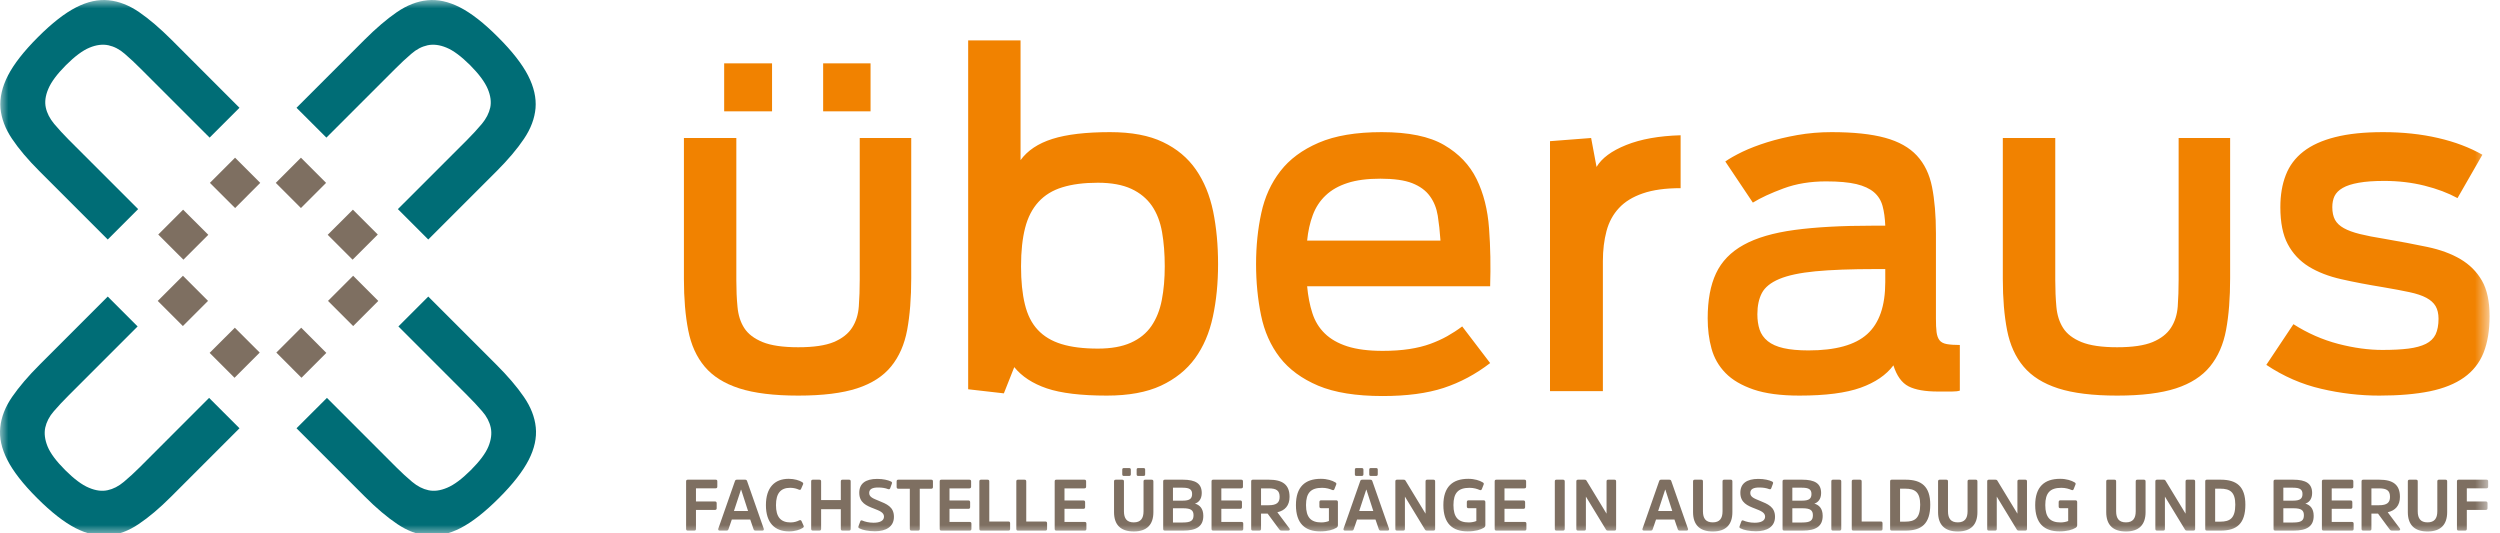 <svg xmlns="http://www.w3.org/2000/svg" xmlns:xlink="http://www.w3.org/1999/xlink" width="150" height="32" viewBox="0 0 150 32">
  <defs>
    <polygon id="ueberaus-a" points="0 32.143 149.375 32.143 149.375 0 0 0"/>
  </defs>
  <g fill="none" fill-rule="evenodd">
    <path fill="#F18200" d="M47.896,23.736 C46.431,23.736 45.254,23.59 44.358,23.302 C43.463,23.013 42.771,22.58 42.282,21.999 C41.795,21.421 41.464,20.693 41.294,19.817 C41.121,18.94 41.035,17.916 41.035,16.739 L41.035,8.28 L44.18,8.28 L44.18,16.821 C44.18,17.382 44.201,17.911 44.25,18.408 C44.294,18.905 44.428,19.331 44.656,19.683 C44.882,20.036 45.249,20.315 45.755,20.524 C46.259,20.73 46.973,20.835 47.896,20.835 C48.819,20.835 49.526,20.73 50.024,20.524 C50.521,20.315 50.887,20.03 51.122,19.668 C51.358,19.308 51.493,18.878 51.529,18.382 C51.566,17.883 51.584,17.347 51.584,16.767 L51.584,8.28 L54.674,8.28 L54.674,16.685 C54.674,17.88 54.593,18.916 54.431,19.791 C54.268,20.668 53.947,21.399 53.467,21.987 C52.988,22.575 52.307,23.013 51.421,23.302 C50.535,23.59 49.359,23.736 47.896,23.736"/>
    <mask id="ueberaus-b" fill="#fff">
      <use xlink:href="#ueberaus-a"/>
    </mask>
    <polygon fill="#F18200" points="43.45 6.68 46.323 6.68 46.323 3.801 43.45 3.801" mask="url(#ueberaus-b)"/>
    <polygon fill="#F18200" points="49.389 6.68 52.233 6.68 52.233 3.801 49.389 3.801" mask="url(#ueberaus-b)"/>
    <path fill="#F18200" d="M65.873 20.916C66.668 20.916 67.327 20.799 67.851 20.563 68.376 20.328 68.788 19.994 69.086 19.56 69.382 19.126 69.592 18.606 69.708 18.001 69.826 17.395 69.885 16.721 69.885 15.982 69.885 15.221 69.83 14.535 69.722 13.92 69.613 13.305 69.411 12.782 69.113 12.347 68.812 11.914 68.403 11.574 67.878 11.33 67.353 11.088 66.687 10.964 65.873 10.964 65.04 10.964 64.331 11.055 63.744 11.237 63.155 11.416 62.676 11.712 62.307 12.117 61.936 12.524 61.668 13.043 61.507 13.675 61.344 14.309 61.262 15.077 61.262 15.982 61.262 16.866 61.338 17.628 61.493 18.258 61.645 18.89 61.903 19.404 62.266 19.79 62.628 20.179 63.101 20.463 63.688 20.644 64.276 20.826 65.003 20.916 65.873 20.916M66.414 23.736C64.859 23.736 63.659 23.59 62.809 23.303 61.958 23.013 61.31 22.587 60.856 22.028L60.232 23.601 58.09 23.356 58.09 2.423 61.233 2.423 61.233 9.608C61.652 9.029 62.289 8.606 63.147 8.334 64.006 8.063 65.158 7.928 66.603 7.928 67.888 7.928 68.945 8.125 69.776 8.525 70.608 8.921 71.268 9.474 71.756 10.178 72.245 10.883 72.587 11.718 72.789 12.685 72.986 13.652 73.084 14.706 73.084 15.845 73.084 16.985 72.981 18.038 72.771 19.005 72.564 19.973 72.207 20.803 71.703 21.498 71.196 22.194 70.511 22.742 69.655 23.141 68.797 23.539 67.716 23.736 66.414 23.736M82.821 10.721C82.045 10.721 81.389 10.805 80.857 10.978 80.321 11.151 79.885 11.397 79.542 11.724 79.196 12.048 78.94 12.443 78.768 12.903 78.595 13.365 78.483 13.875 78.428 14.435L86.429 14.435C86.393 13.893 86.337 13.396 86.266 12.942 86.193 12.492 86.036 12.099 85.791 11.765 85.546 11.429 85.194 11.172 84.732 10.99 84.272 10.811 83.637 10.721 82.821 10.721M82.957 23.762C81.367 23.762 80.078 23.555 79.092 23.141 78.108 22.724 77.341 22.159 76.787 21.446 76.237 20.73 75.862 19.889 75.664 18.923 75.465 17.956 75.364 16.931 75.364 15.845 75.364 14.76 75.469 13.739 75.678 12.781 75.884 11.822 76.265 10.988 76.817 10.274 77.367 9.558 78.134 8.989 79.121 8.564 80.106 8.139 81.367 7.928 82.902 7.928 84.513 7.928 85.761 8.184 86.646 8.701 87.53 9.215 88.181 9.897 88.597 10.747 89.014 11.598 89.263 12.582 89.343 13.703 89.427 14.823 89.446 15.982 89.409 17.174L78.428 17.174C78.483 17.77 78.586 18.308 78.742 18.788 78.895 19.266 79.142 19.672 79.486 20.006 79.83 20.343 80.28 20.6 80.841 20.781 81.401 20.96 82.107 21.052 82.957 21.052 83.553 21.052 84.087 21.015 84.557 20.943 85.027 20.871 85.448 20.767 85.818 20.632 86.189 20.496 86.526 20.343 86.835 20.17 87.141 19.998 87.44 19.804 87.732 19.585L89.409 21.784C88.544 22.451 87.612 22.949 86.618 23.276 85.624 23.601 84.404 23.762 82.957 23.762M93 8.47L95.468 8.28 95.793 10.016C96.102 9.491 96.693 9.053 97.57 8.701 98.448 8.348 99.537 8.153 100.837 8.116L100.837 11.29C99.933 11.29 99.177 11.393 98.573 11.602 97.967 11.809 97.489 12.103 97.138 12.483 96.783 12.863 96.534 13.323 96.39 13.865 96.246 14.408 96.173 15.005 96.173 15.656L96.173 23.466 93 23.466 93 8.47zM108.507 21.025C110.136 21.025 111.309 20.699 112.03 20.048 112.755 19.397 113.116 18.359 113.116 16.93L113.116 16.144 112.547 16.144C111.066 16.144 109.857 16.189 108.926 16.278 107.995 16.368 107.271 16.523 106.757 16.739 106.241 16.956 105.895 17.239 105.714 17.58 105.533 17.923 105.442 18.348 105.442 18.855 105.442 19.198 105.486 19.505 105.576 19.777 105.669 20.048 105.829 20.278 106.067 20.47 106.3 20.657 106.616 20.799 107.016 20.889 107.413 20.979 107.912 21.025 108.507 21.025M107.964 23.736C106.843 23.736 105.925 23.614 105.213 23.371 104.498 23.125 103.936 22.798 103.531 22.381 103.124 21.965 102.845 21.476 102.691 20.916 102.535 20.355 102.461 19.749 102.461 19.1 102.461 18.015 102.625 17.115 102.962 16.4 103.295 15.688 103.847 15.118 104.616 14.693 105.383 14.267 106.401 13.97 107.666 13.798 108.931 13.627 110.494 13.541 112.357 13.541L113.116 13.541C113.099 13.088 113.045 12.696 112.954 12.36 112.864 12.026 112.69 11.75 112.439 11.534 112.186 11.318 111.833 11.154 111.381 11.045 110.929 10.939 110.325 10.883 109.565 10.883 108.626 10.883 107.776 11.022 107.016 11.303 106.257 11.584 105.642 11.867 105.171 12.157L103.518 9.689C103.771 9.51 104.117 9.315 104.547 9.106 104.982 8.899 105.475 8.71 106.026 8.537 106.577 8.365 107.182 8.22 107.841 8.103 108.502 7.987 109.185 7.928 109.889 7.928 111.209 7.928 112.28 8.041 113.104 8.267 113.927 8.492 114.563 8.85 115.014 9.337 115.465 9.825 115.771 10.453 115.923 11.222 116.075 11.991 116.156 12.917 116.156 14.001L116.156 19.1C116.156 19.442 116.166 19.719 116.194 19.926 116.221 20.136 116.28 20.298 116.371 20.414 116.459 20.531 116.606 20.609 116.806 20.645 117.004 20.68 117.264 20.699 117.59 20.699L117.59 23.437C117.481 23.473 117.323 23.492 117.115 23.492L116.289 23.492C115.509 23.492 114.92 23.389 114.514 23.181 114.106 22.972 113.804 22.551 113.605 21.921 113.171 22.5 112.515 22.947 111.64 23.262 110.761 23.577 109.537 23.736 107.964 23.736M127.03 23.736C125.566 23.736 124.387 23.59 123.492 23.302 122.597 23.013 121.907 22.58 121.417 21.999 120.928 21.421 120.599 20.693 120.426 19.817 120.256 18.94 120.169 17.916 120.169 16.739L120.169 8.28 123.316 8.28 123.316 16.821C123.316 17.382 123.338 17.911 123.383 18.408 123.428 18.905 123.564 19.331 123.79 19.683 124.015 20.036 124.381 20.315 124.888 20.524 125.395 20.73 126.109 20.835 127.03 20.835 127.953 20.835 128.661 20.73 129.158 20.524 129.656 20.315 130.022 20.03 130.256 19.668 130.492 19.308 130.627 18.878 130.665 18.382 130.7 17.883 130.718 17.347 130.718 16.767L130.718 8.28 133.808 8.28 133.808 16.685C133.808 17.88 133.728 18.916 133.565 19.791 133.403 20.668 133.08 21.399 132.603 21.987 132.123 22.575 131.442 23.013 130.555 23.302 129.669 23.59 128.495 23.736 127.03 23.736M142.758 23.736C141.602 23.736 140.439 23.602 139.273 23.328 138.107 23.059 137.01 22.58 135.979 21.892L137.606 19.451C138.455 19.994 139.352 20.385 140.29 20.632 141.231 20.877 142.117 20.996 142.946 20.996 143.563 20.996 144.082 20.97 144.505 20.916 144.93 20.862 145.281 20.766 145.552 20.632 145.821 20.496 146.017 20.306 146.136 20.064 146.251 19.817 146.312 19.505 146.312 19.125 146.312 18.818 146.251 18.567 146.136 18.368 146.017 18.167 145.83 18.001 145.578 17.867 145.326 17.731 144.985 17.618 144.561 17.528 144.134 17.437 143.608 17.337 142.977 17.23 142.07 17.083 141.239 16.925 140.482 16.753 139.722 16.582 139.07 16.329 138.526 15.995 137.985 15.66 137.566 15.213 137.267 14.651 136.968 14.092 136.821 13.35 136.821 12.428 136.821 11.705 136.928 11.064 137.147 10.504 137.362 9.944 137.715 9.473 138.203 9.093 138.691 8.713 139.327 8.424 140.114 8.226 140.901 8.026 141.854 7.928 142.977 7.928 144.167 7.928 145.27 8.045 146.284 8.28 147.297 8.513 148.183 8.85 148.943 9.284L147.45 11.886C146.889 11.58 146.229 11.33 145.47 11.14 144.711 10.951 143.906 10.855 143.057 10.855 142.441 10.855 141.931 10.891 141.525 10.965 141.116 11.037 140.795 11.14 140.562 11.276 140.325 11.411 140.166 11.575 140.072 11.765 139.982 11.954 139.938 12.176 139.938 12.428 139.938 12.735 139.993 12.988 140.1 13.189 140.21 13.386 140.385 13.554 140.63 13.689 140.873 13.825 141.195 13.943 141.593 14.042 141.99 14.141 142.478 14.236 143.057 14.328 143.996 14.49 144.856 14.651 145.632 14.815 146.411 14.979 147.074 15.222 147.627 15.547 148.175 15.872 148.606 16.301 148.914 16.834 149.221 17.368 149.375 18.078 149.375 18.963 149.375 19.832 149.253 20.567 149.009 21.175 148.764 21.78 148.375 22.271 147.841 22.65 147.308 23.029 146.621 23.306 145.782 23.479 144.942 23.649 143.932 23.736 142.758 23.736" mask="url(#ueberaus-b)"/>
    <path fill="#006D76" d="M.439 27.591C.091 26.912-.049 26.262.015 25.645.076 25.025.314 24.415.727 23.814 1.143 23.211 1.694 22.564 2.386 21.874L6.465 17.793 8.257 19.586 4.131 23.712C3.794 24.046 3.493 24.369 3.227 24.678 2.959 24.985 2.791 25.315 2.714 25.659 2.643 26.006 2.69 26.382 2.857 26.793 3.024 27.199 3.375 27.67 3.909 28.204 4.445 28.738 4.918 29.094 5.332 29.264 5.746 29.441 6.121 29.488 6.455 29.413 6.791 29.342 7.116 29.175 7.431 28.911 7.744 28.651 8.062 28.357 8.389 28.032L12.546 23.873 14.37 25.696 10.257 29.809C9.577 30.49 8.932 31.035 8.324 31.442 7.718 31.851 7.106 32.079 6.487 32.134 5.868 32.185 5.216 32.036 4.53 31.685 3.846 31.335 3.077 30.735 2.228 29.886 1.379 29.04.784 28.272.439 27.591M27.592.439C26.911.093 26.261-.049 25.644.015 25.025.078 24.414.316 23.812.729 23.209 1.143 22.563 1.695 21.872 2.385L17.791 6.467 19.584 8.257 23.71 4.132C24.045 3.795 24.367 3.495 24.679 3.229 24.986 2.96 25.312 2.791 25.658 2.716 26.004 2.644 26.381 2.689 26.789 2.859 27.198 3.026 27.669 3.376 28.206 3.909 28.738 4.445 29.091 4.92 29.264 5.334 29.439 5.746 29.485 6.122 29.414 6.456 29.339 6.793 29.173 7.117 28.912 7.433 28.649 7.745 28.356 8.064 28.03 8.391L23.873 12.547 25.695 14.371 29.808 10.259C30.487 9.579 31.034 8.934 31.441 8.326 31.85 7.719 32.078 7.106 32.132 6.49 32.183 5.869 32.035 5.218 31.683 4.53 31.332 3.848 30.734 3.078 29.883 2.23 29.038 1.381 28.271.785 27.592.439M4.572.439C5.25.093 5.901-.049 6.518.015 7.136.078 7.746.316 8.35.729 8.952 1.143 9.598 1.695 10.29 2.385L14.369 6.467 12.577 8.257 8.45 4.132C8.116 3.795 7.794 3.495 7.484 3.229 7.176 2.96 6.848 2.791 6.504 2.716 6.158 2.644 5.78 2.689 5.372 2.859 4.963 3.026 4.491 3.376 3.958 3.909 3.424 4.445 3.071 4.92 2.898 5.334 2.722 5.746 2.675 6.122 2.749 6.456 2.821 6.793 2.989 7.117 3.25 7.433 3.514 7.745 3.806 8.064 4.131 8.391L8.289 12.547 6.465 14.371 2.354 10.259C1.674 9.579 1.127 8.934.72 8.326.312 7.719.084 7.106.028 6.49-.023 5.869.125 5.218.478 4.53.828 3.848 1.427 3.078 2.276 2.23 3.124 1.381 3.891.785 4.572.439M31.724 27.591C32.07 26.912 32.21 26.262 32.147 25.645 32.086 25.025 31.846 24.415 31.433 23.814 31.019 23.211 30.468 22.564 29.776 21.874L25.696 17.793 23.904 19.586 28.029 23.712C28.365 24.046 28.668 24.369 28.933 24.678 29.203 24.985 29.371 25.315 29.446 25.659 29.518 26.006 29.472 26.382 29.304 26.793 29.137 27.199 28.787 27.67 28.253 28.204 27.717 28.738 27.242 29.094 26.83 29.264 26.414 29.441 26.041 29.488 25.706 29.413 25.371 29.342 25.046 29.175 24.729 28.911 24.418 28.651 24.098 28.357 23.773 28.032L19.616 23.873 17.791 25.696 21.904 29.809C22.583 30.49 23.23 31.035 23.836 31.442 24.443 31.851 25.055 32.079 25.675 32.134 26.292 32.185 26.945 32.036 27.631 31.685 28.315 31.335 29.084 30.735 29.933 29.886 30.782 29.04 31.376 28.272 31.724 27.591" mask="url(#ueberaus-b)"/>
    <polygon fill="#7E6F61" points="10.976 16.546 12.482 18.054 10.972 19.564 9.464 18.056" mask="url(#ueberaus-b)"/>
    <polygon fill="#7E6F61" points="14.09 19.663 15.583 21.155 14.071 22.667 12.578 21.173" mask="url(#ueberaus-b)"/>
    <polygon fill="#7E6F61" points="18.057 9.462 19.565 10.972 18.055 12.482 16.547 10.973" mask="url(#ueberaus-b)"/>
    <polygon fill="#7E6F61" points="21.174 12.58 22.667 14.072 21.155 15.581 19.662 14.089" mask="url(#ueberaus-b)"/>
    <polygon fill="#7E6F61" points="15.614 10.972 14.107 12.483 12.594 10.972 14.103 9.461" mask="url(#ueberaus-b)"/>
    <polygon fill="#7E6F61" points="12.498 14.089 11.005 15.581 9.495 14.072 10.987 12.58" mask="url(#ueberaus-b)"/>
    <polygon fill="#7E6F61" points="22.697 18.056 21.189 19.565 19.68 18.054 21.188 16.546" mask="url(#ueberaus-b)"/>
    <polygon fill="#7E6F61" points="19.58 21.173 18.089 22.666 16.58 21.155 18.073 19.663" mask="url(#ueberaus-b)"/>
    <path fill="#7E6F61" d="M41.758 30.595L41.758 31.728C41.758 31.806 41.725 31.837 41.652 31.837L41.274 31.837C41.197 31.837 41.166 31.806 41.166 31.728L41.166 28.886C41.166 28.812 41.197 28.781 41.274 28.781L42.937 28.781C43.009 28.781 43.039 28.812 43.039 28.882L43.039 29.189C43.039 29.263 43.009 29.299 42.937 29.299L41.758 29.299 41.758 30.088 42.898 30.088C42.966 30.088 43.001 30.122 43.001 30.195L43.001 30.492C43.001 30.561 42.966 30.595 42.898 30.595L41.758 30.595zM44.883 30.661L44.47 29.381 44.457 29.381 44.036 30.661 44.883 30.661zM44.704 28.781C44.785 28.781 44.81 28.817 44.831 28.881L45.822 31.715C45.849 31.785 45.815 31.836 45.746 31.836L45.334 31.836C45.261 31.836 45.231 31.806 45.209 31.741L45.015 31.174 43.908 31.174 43.713 31.741C43.691 31.806 43.662 31.836 43.593 31.836L43.18 31.836C43.108 31.836 43.074 31.785 43.1 31.715L44.091 28.881C44.112 28.817 44.137 28.781 44.218 28.781L44.704 28.781zM47.954 31.22C48.035 31.19 48.069 31.216 48.099 31.281L48.218 31.55C48.243 31.61 48.218 31.641 48.155 31.68 47.998 31.784 47.699 31.884 47.342 31.884 46.482 31.884 45.955 31.364 45.955 30.309 45.955 29.255 46.475 28.729 47.321 28.729 47.674 28.729 47.964 28.826 48.126 28.925 48.184 28.965 48.209 28.999 48.184 29.059L48.069 29.323C48.045 29.389 48.006 29.41 47.925 29.376 47.806 29.321 47.623 29.268 47.414 29.268 46.84 29.268 46.559 29.597 46.559 30.309 46.559 31.017 46.84 31.346 47.436 31.346 47.653 31.346 47.836 31.284 47.954 31.22M50.449 30.552L49.267 30.552 49.267 31.728C49.267 31.806 49.232 31.836 49.161 31.836L48.778 31.836C48.701 31.836 48.67 31.806 48.67 31.728L48.67 28.885C48.67 28.811 48.701 28.781 48.778 28.781L49.161 28.781C49.232 28.781 49.267 28.811 49.267 28.885L49.267 30.005 50.449 30.005 50.449 28.885C50.449 28.811 50.483 28.781 50.551 28.781L50.939 28.781C51.01 28.781 51.041 28.811 51.041 28.885L51.041 31.728C51.041 31.806 51.01 31.836 50.939 31.836L50.551 31.836C50.483 31.836 50.449 31.806 50.449 31.728L50.449 30.552zM52.495 31.876C52.104 31.876 51.759 31.802 51.572 31.705 51.513 31.676 51.482 31.646 51.509 31.576L51.61 31.299C51.632 31.233 51.666 31.202 51.739 31.233 51.892 31.299 52.13 31.364 52.414 31.364 52.784 31.364 53.04 31.25 53.04 30.999 53.04 30.747 52.772 30.647 52.44 30.517 51.985 30.343 51.556 30.165 51.556 29.566 51.556 29.017 51.926 28.734 52.635 28.734 53.002 28.734 53.282 28.808 53.449 28.885 53.509 28.916 53.538 28.946 53.512 29.017L53.415 29.285C53.389 29.351 53.356 29.372 53.279 29.345 53.126 29.285 52.925 29.25 52.691 29.25 52.33 29.25 52.151 29.351 52.151 29.581 52.151 29.827 52.394 29.91 52.721 30.045 53.194 30.239 53.636 30.404 53.636 31.008 53.636 31.61 53.151 31.876 52.495 31.876M53.798 28.885C53.798 28.812 53.833 28.781 53.9 28.781L55.87 28.781C55.947 28.781 55.977 28.812 55.977 28.885L55.977 29.216C55.977 29.289 55.947 29.324 55.87 29.324L55.185 29.324 55.185 31.729C55.185 31.806 55.156 31.837 55.079 31.837L54.697 31.837C54.623 31.837 54.589 31.806 54.589 31.729L54.589 29.324 53.904 29.324C53.833 29.324 53.798 29.289 53.798 29.216L53.798 28.885zM56.97 30.53L56.97 31.316 58.177 31.316C58.251 31.316 58.285 31.346 58.285 31.42L58.285 31.729C58.285 31.806 58.251 31.837 58.177 31.837L56.49 31.837C56.412 31.837 56.382 31.806 56.382 31.729L56.382 28.885C56.382 28.812 56.412 28.781 56.485 28.781L58.161 28.781C58.233 28.781 58.267 28.812 58.267 28.885L58.267 29.195C58.267 29.268 58.233 29.302 58.161 29.302L56.97 29.302 56.97 30.027 58.105 30.027C58.175 30.027 58.208 30.066 58.208 30.136L58.208 30.422C58.208 30.492 58.175 30.53 58.105 30.53L56.97 30.53zM59.357 31.29L60.502 31.29C60.573 31.29 60.607 31.324 60.607 31.394L60.607 31.729C60.607 31.806 60.573 31.837 60.502 31.837L58.868 31.837C58.791 31.837 58.761 31.806 58.761 31.729L58.761 28.886C58.761 28.812 58.791 28.781 58.868 28.781L59.251 28.781C59.323 28.781 59.357 28.812 59.357 28.886L59.357 31.29zM61.575 31.29L62.72 31.29C62.791 31.29 62.825 31.324 62.825 31.394L62.825 31.729C62.825 31.806 62.791 31.837 62.72 31.837L61.086 31.837C61.009 31.837 60.979 31.806 60.979 31.729L60.979 28.886C60.979 28.812 61.009 28.781 61.086 28.781L61.469 28.781C61.541 28.781 61.575 28.812 61.575 28.886L61.575 31.29zM63.869 30.53L63.869 31.316 65.076 31.316C65.15 31.316 65.184 31.346 65.184 31.42L65.184 31.729C65.184 31.806 65.15 31.837 65.076 31.837L63.389 31.837C63.311 31.837 63.281 31.806 63.281 31.729L63.281 28.885C63.281 28.812 63.311 28.781 63.384 28.781L65.06 28.781C65.132 28.781 65.167 28.812 65.167 28.885L65.167 29.195C65.167 29.268 65.132 29.302 65.06 29.302L63.869 29.302 63.869 30.027 65.005 30.027C65.074 30.027 65.107 30.066 65.107 30.136L65.107 30.422C65.107 30.492 65.074 30.53 65.005 30.53L63.869 30.53zM68.709 28.456C68.709 28.526 68.68 28.556 68.612 28.556L68.292 28.556C68.224 28.556 68.199 28.526 68.199 28.456L68.199 28.182C68.199 28.114 68.224 28.084 68.292 28.084L68.612 28.084C68.68 28.084 68.709 28.114 68.709 28.182L68.709 28.456zM67.85 28.456C67.85 28.526 67.816 28.556 67.748 28.556L67.428 28.556C67.365 28.556 67.335 28.526 67.335 28.456L67.335 28.182C67.335 28.114 67.365 28.084 67.428 28.084L67.748 28.084C67.816 28.084 67.85 28.114 67.85 28.182L67.85 28.456zM66.842 30.73L66.842 28.885C66.842 28.812 66.876 28.782 66.948 28.782L67.331 28.782C67.407 28.782 67.437 28.812 67.437 28.885L67.437 30.677C67.437 31.103 67.603 31.343 68.025 31.343 68.442 31.343 68.612 31.103 68.612 30.677L68.612 28.885C68.612 28.812 68.641 28.782 68.714 28.782L69.101 28.782C69.168 28.782 69.203 28.812 69.203 28.885L69.203 30.73C69.203 31.481 68.811 31.888 68.025 31.888 67.233 31.888 66.842 31.481 66.842 30.73zM70.969 31.35C71.446 31.35 71.612 31.238 71.612 30.916 71.612 30.618 71.458 30.496 70.987 30.496L70.378 30.496 70.378 31.35 70.969 31.35zM70.965 30.039C71.377 30.039 71.526 29.922 71.526 29.641 71.526 29.373 71.377 29.262 70.957 29.262L70.378 29.262 70.378 30.039 70.965 30.039zM69.897 31.836C69.82 31.836 69.791 31.806 69.791 31.729L69.791 28.885C69.791 28.812 69.82 28.781 69.897 28.781L70.969 28.781C71.743 28.781 72.105 29.02 72.105 29.581 72.105 29.958 71.909 30.152 71.696 30.218 71.969 30.291 72.199 30.499 72.199 30.95 72.199 31.585 71.782 31.836 70.999 31.836L69.897 31.836zM73.28 30.53L73.28 31.316 74.487 31.316C74.561 31.316 74.595 31.346 74.595 31.42L74.595 31.729C74.595 31.806 74.561 31.837 74.487 31.837L72.8 31.837C72.722 31.837 72.692 31.806 72.692 31.729L72.692 28.885C72.692 28.812 72.722 28.781 72.795 28.781L74.471 28.781C74.543 28.781 74.578 28.812 74.578 28.885L74.578 29.195C74.578 29.268 74.543 29.302 74.471 29.302L73.28 29.302 73.28 30.027 74.416 30.027C74.485 30.027 74.518 30.066 74.518 30.136L74.518 30.422C74.518 30.492 74.485 30.53 74.416 30.53L73.28 30.53zM76.118 30.314C76.603 30.314 76.778 30.152 76.778 29.811 76.778 29.441 76.591 29.302 76.123 29.302L75.662 29.302 75.662 30.314 76.118 30.314zM76.131 28.781C76.956 28.781 77.373 29.081 77.373 29.811 77.373 30.339 77.093 30.635 76.641 30.735L77.364 31.702C77.411 31.763 77.386 31.836 77.301 31.836L76.897 31.836C76.82 31.836 76.786 31.802 76.748 31.751L76.059 30.818 75.662 30.818 75.662 31.729C75.662 31.806 75.629 31.836 75.557 31.836L75.178 31.836C75.101 31.836 75.071 31.806 75.071 31.729L75.071 28.885C75.071 28.812 75.101 28.781 75.178 28.781L76.131 28.781zM80.169 30.018C80.236 30.018 80.275 30.054 80.275 30.127L80.275 31.515C80.275 31.594 80.228 31.637 80.182 31.668 79.981 31.788 79.667 31.883 79.211 31.883 78.293 31.883 77.756 31.398 77.756 30.305 77.756 29.22 78.297 28.729 79.25 28.729 79.633 28.729 79.939 28.833 80.109 28.937 80.173 28.973 80.199 29.007 80.173 29.073L80.067 29.342C80.041 29.407 80.003 29.428 79.922 29.394 79.79 29.337 79.586 29.269 79.326 29.269 78.65 29.269 78.361 29.572 78.361 30.305 78.361 31.047 78.658 31.346 79.279 31.346 79.459 31.346 79.633 31.306 79.735 31.26L79.735 30.493 79.271 30.493C79.198 30.493 79.164 30.461 79.164 30.391L79.164 30.127C79.164 30.057 79.198 30.018 79.271 30.018L80.169 30.018zM82.666 28.456C82.666 28.526 82.636 28.556 82.568 28.556L82.249 28.556C82.181 28.556 82.155 28.526 82.155 28.456L82.155 28.182C82.155 28.114 82.181 28.084 82.249 28.084L82.568 28.084C82.636 28.084 82.666 28.114 82.666 28.182L82.666 28.456zM82.398 30.661L81.986 29.382 81.972 29.382 81.551 30.661 82.398 30.661zM81.806 28.456C81.806 28.526 81.772 28.556 81.704 28.556L81.385 28.556C81.321 28.556 81.292 28.526 81.292 28.456L81.292 28.182C81.292 28.114 81.321 28.084 81.385 28.084L81.704 28.084C81.772 28.084 81.806 28.114 81.806 28.182L81.806 28.456zM82.219 28.782C82.3 28.782 82.325 28.817 82.346 28.882L83.338 31.714C83.364 31.784 83.33 31.837 83.261 31.837L82.849 31.837C82.776 31.837 82.747 31.806 82.725 31.741L82.53 31.173 81.423 31.173 81.228 31.741C81.206 31.806 81.177 31.837 81.109 31.837L80.695 31.837C80.624 31.837 80.59 31.784 80.615 31.714L81.607 28.882C81.628 28.817 81.653 28.782 81.734 28.782L82.219 28.782zM86.108 31.729C86.108 31.806 86.074 31.836 86.006 31.836L85.624 31.836C85.551 31.836 85.521 31.815 85.491 31.763L84.295 29.796 84.295 31.729C84.295 31.806 84.265 31.836 84.194 31.836L83.827 31.836C83.75 31.836 83.721 31.806 83.721 31.729L83.721 28.885C83.721 28.812 83.75 28.781 83.827 28.781L84.202 28.781C84.279 28.781 84.309 28.799 84.338 28.851L85.533 30.821 85.533 28.885C85.533 28.812 85.563 28.781 85.636 28.781L86.006 28.781C86.074 28.781 86.108 28.812 86.108 28.882L86.108 31.729zM89.015 30.018C89.082 30.018 89.121 30.054 89.121 30.127L89.121 31.515C89.121 31.594 89.074 31.637 89.028 31.668 88.827 31.788 88.512 31.883 88.057 31.883 87.138 31.883 86.602 31.398 86.602 30.305 86.602 29.22 87.143 28.729 88.096 28.729 88.478 28.729 88.785 28.833 88.955 28.937 89.019 28.973 89.044 29.007 89.019 29.073L88.913 29.342C88.887 29.407 88.848 29.428 88.767 29.394 88.636 29.337 88.431 29.269 88.172 29.269 87.496 29.269 87.207 29.572 87.207 30.305 87.207 31.047 87.504 31.346 88.125 31.346 88.304 31.346 88.478 31.306 88.581 31.26L88.581 30.493 88.117 30.493C88.044 30.493 88.01 30.461 88.01 30.391L88.01 30.127C88.01 30.057 88.044 30.018 88.117 30.018L89.015 30.018zM90.269 30.53L90.269 31.316 91.477 31.316C91.55 31.316 91.584 31.346 91.584 31.42L91.584 31.729C91.584 31.806 91.55 31.837 91.477 31.837L89.789 31.837C89.712 31.837 89.681 31.806 89.681 31.729L89.681 28.885C89.681 28.812 89.712 28.781 89.784 28.781L91.46 28.781C91.533 28.781 91.567 28.812 91.567 28.885L91.567 29.195C91.567 29.268 91.533 29.302 91.46 29.302L90.269 29.302 90.269 30.027 91.405 30.027C91.474 30.027 91.507 30.066 91.507 30.136L91.507 30.422C91.507 30.492 91.474 30.53 91.405 30.53L90.269 30.53zM93.289 28.885C93.289 28.812 93.318 28.781 93.39 28.781L93.778 28.781C93.846 28.781 93.884 28.812 93.884 28.885L93.884 31.729C93.884 31.806 93.846 31.837 93.778 31.837L93.39 31.837C93.318 31.837 93.289 31.806 93.289 31.729L93.289 28.885zM96.967 31.729C96.967 31.806 96.933 31.836 96.866 31.836L96.483 31.836C96.411 31.836 96.38 31.815 96.351 31.763L95.154 29.796 95.154 31.729C95.154 31.806 95.125 31.836 95.053 31.836L94.687 31.836C94.61 31.836 94.58 31.806 94.58 31.729L94.58 28.885C94.58 28.812 94.61 28.781 94.687 28.781L95.061 28.781C95.139 28.781 95.168 28.799 95.198 28.851L96.393 30.821 96.393 28.885C96.393 28.812 96.422 28.781 96.495 28.781L96.866 28.781C96.933 28.781 96.967 28.812 96.967 28.882L96.967 31.729zM100.336 30.661L99.923 29.381 99.909 29.381 99.489 30.661 100.336 30.661zM100.157 28.781C100.238 28.781 100.263 28.817 100.284 28.881L101.275 31.715C101.302 31.785 101.268 31.836 101.199 31.836L100.786 31.836C100.714 31.836 100.684 31.806 100.662 31.741L100.468 31.174 99.361 31.174 99.166 31.741C99.144 31.806 99.114 31.836 99.046 31.836L98.633 31.836C98.561 31.836 98.527 31.785 98.553 31.715L99.544 28.881C99.565 28.817 99.59 28.781 99.671 28.781L100.157 28.781zM101.583 30.729L101.583 28.885C101.583 28.812 101.617 28.781 101.689 28.781L102.072 28.781C102.148 28.781 102.177 28.812 102.177 28.885L102.177 30.677C102.177 31.103 102.344 31.342 102.765 31.342 103.182 31.342 103.352 31.103 103.352 30.677L103.352 28.885C103.352 28.812 103.382 28.781 103.455 28.781L103.842 28.781C103.909 28.781 103.943 28.812 103.943 28.885L103.943 30.729C103.943 31.48 103.553 31.889 102.765 31.889 101.974 31.889 101.583 31.48 101.583 30.729M105.361 31.876C104.97 31.876 104.625 31.802 104.438 31.705 104.379 31.676 104.348 31.646 104.374 31.576L104.476 31.299C104.498 31.233 104.532 31.202 104.604 31.233 104.757 31.299 104.996 31.364 105.28 31.364 105.65 31.364 105.906 31.25 105.906 30.999 105.906 30.747 105.638 30.647 105.306 30.517 104.85 30.343 104.421 30.165 104.421 29.566 104.421 29.017 104.791 28.734 105.501 28.734 105.868 28.734 106.148 28.808 106.314 28.885 106.374 28.916 106.404 28.946 106.378 29.017L106.28 29.285C106.254 29.351 106.221 29.372 106.144 29.345 105.991 29.285 105.791 29.25 105.557 29.25 105.195 29.25 105.017 29.351 105.017 29.581 105.017 29.827 105.26 29.91 105.586 30.045 106.059 30.239 106.501 30.404 106.501 31.008 106.501 31.61 106.016 31.876 105.361 31.876M108.132 31.35C108.608 31.35 108.774 31.238 108.774 30.916 108.774 30.618 108.62 30.496 108.149 30.496L107.54 30.496 107.54 31.35 108.132 31.35zM108.127 30.039C108.539 30.039 108.688 29.922 108.688 29.641 108.688 29.373 108.539 29.262 108.119 29.262L107.54 29.262 107.54 30.039 108.127 30.039zM107.06 31.836C106.982 31.836 106.953 31.806 106.953 31.729L106.953 28.885C106.953 28.812 106.982 28.781 107.06 28.781L108.132 28.781C108.906 28.781 109.267 29.02 109.267 29.581 109.267 29.958 109.071 30.152 108.859 30.218 109.131 30.291 109.361 30.499 109.361 30.95 109.361 31.585 108.944 31.836 108.161 31.836L107.06 31.836zM109.88 28.885C109.88 28.812 109.91 28.781 109.982 28.781L110.369 28.781C110.437 28.781 110.476 28.812 110.476 28.885L110.476 31.729C110.476 31.806 110.437 31.837 110.369 31.837L109.982 31.837C109.91 31.837 109.88 31.806 109.88 31.729L109.88 28.885zM111.7 31.29L112.845 31.29C112.917 31.29 112.951 31.324 112.951 31.394L112.951 31.729C112.951 31.806 112.917 31.837 112.845 31.837L111.212 31.837C111.134 31.837 111.105 31.806 111.105 31.729L111.105 28.886C111.105 28.812 111.134 28.781 111.212 28.781L111.594 28.781C111.666 28.781 111.7 28.812 111.7 28.886L111.7 31.29zM114.003 29.32L114.003 31.299 114.314 31.299C114.892 31.299 115.211 31.095 115.211 30.278 115.211 29.52 114.892 29.32 114.309 29.32L114.003 29.32zM113.514 31.836C113.437 31.836 113.407 31.806 113.407 31.729L113.407 28.885C113.407 28.811 113.437 28.781 113.509 28.781L114.33 28.781C115.292 28.781 115.815 29.186 115.815 30.278 115.815 31.429 115.292 31.836 114.334 31.836L113.514 31.836zM116.284 30.729L116.284 28.885C116.284 28.812 116.318 28.781 116.39 28.781L116.773 28.781C116.849 28.781 116.879 28.812 116.879 28.885L116.879 30.677C116.879 31.103 117.045 31.342 117.467 31.342 117.884 31.342 118.054 31.103 118.054 30.677L118.054 28.885C118.054 28.812 118.083 28.781 118.156 28.781L118.544 28.781C118.611 28.781 118.645 28.812 118.645 28.885L118.645 30.729C118.645 31.48 118.255 31.889 117.467 31.889 116.675 31.889 116.284 31.48 116.284 30.729M121.619 31.729C121.619 31.806 121.585 31.836 121.518 31.836L121.135 31.836C121.062 31.836 121.032 31.815 121.002 31.763L119.806 29.796 119.806 31.729C119.806 31.806 119.777 31.836 119.705 31.836L119.339 31.836C119.261 31.836 119.232 31.806 119.232 31.729L119.232 28.885C119.232 28.812 119.261 28.781 119.339 28.781L119.713 28.781C119.79 28.781 119.82 28.799 119.849 28.851L121.045 30.821 121.045 28.885C121.045 28.812 121.074 28.781 121.147 28.781L121.518 28.781C121.585 28.781 121.619 28.812 121.619 28.882L121.619 31.729zM124.525 30.018C124.592 30.018 124.631 30.054 124.631 30.127L124.631 31.515C124.631 31.594 124.584 31.637 124.538 31.668 124.337 31.788 124.023 31.883 123.567 31.883 122.649 31.883 122.112 31.398 122.112 30.305 122.112 29.22 122.653 28.729 123.606 28.729 123.989 28.729 124.295 28.833 124.465 28.937 124.529 28.973 124.555 29.007 124.529 29.073L124.423 29.342C124.397 29.407 124.359 29.428 124.278 29.394 124.146 29.337 123.942 29.269 123.682 29.269 123.006 29.269 122.717 29.572 122.717 30.305 122.717 31.047 123.014 31.346 123.635 31.346 123.815 31.346 123.989 31.306 124.091 31.26L124.091 30.493 123.627 30.493C123.554 30.493 123.52 30.461 123.52 30.391L123.52 30.127C123.52 30.057 123.554 30.018 123.627 30.018L124.525 30.018zM126.374 30.729L126.374 28.885C126.374 28.812 126.408 28.781 126.48 28.781L126.862 28.781C126.939 28.781 126.968 28.812 126.968 28.885L126.968 30.677C126.968 31.103 127.135 31.342 127.556 31.342 127.973 31.342 128.143 31.103 128.143 30.677L128.143 28.885C128.143 28.812 128.173 28.781 128.246 28.781L128.633 28.781C128.7 28.781 128.734 28.812 128.734 28.885L128.734 30.729C128.734 31.48 128.344 31.889 127.556 31.889 126.765 31.889 126.374 31.48 126.374 30.729M131.708 31.729C131.708 31.806 131.674 31.836 131.607 31.836L131.224 31.836C131.152 31.836 131.121 31.815 131.092 31.763L129.895 29.796 129.895 31.729C129.895 31.806 129.866 31.836 129.794 31.836L129.428 31.836C129.351 31.836 129.321 31.806 129.321 31.729L129.321 28.885C129.321 28.812 129.351 28.781 129.428 28.781L129.803 28.781C129.88 28.781 129.909 28.799 129.939 28.851L131.134 30.821 131.134 28.885C131.134 28.812 131.164 28.781 131.236 28.781L131.607 28.781C131.674 28.781 131.708 28.812 131.708 28.882L131.708 31.729zM132.909 29.32L132.909 31.299 133.22 31.299C133.799 31.299 134.117 31.095 134.117 30.278 134.117 29.52 133.799 29.32 133.215 29.32L132.909 29.32zM132.42 31.836C132.343 31.836 132.314 31.806 132.314 31.729L132.314 28.885C132.314 28.811 132.343 28.781 132.416 28.781L133.237 28.781C134.198 28.781 134.722 29.186 134.722 30.278 134.722 31.429 134.198 31.836 133.24 31.836L132.42 31.836zM137.592 31.35C138.069 31.35 138.234 31.238 138.234 30.916 138.234 30.618 138.081 30.496 137.609 30.496L137 30.496 137 31.35 137.592 31.35zM137.587 30.039C138 30.039 138.149 29.922 138.149 29.641 138.149 29.373 138 29.262 137.579 29.262L137 29.262 137 30.039 137.587 30.039zM136.52 31.836C136.443 31.836 136.413 31.806 136.413 31.729L136.413 28.885C136.413 28.812 136.443 28.781 136.52 28.781L137.592 28.781C138.366 28.781 138.728 29.02 138.728 29.581 138.728 29.958 138.532 30.152 138.319 30.218 138.591 30.291 138.821 30.499 138.821 30.95 138.821 31.585 138.405 31.836 137.621 31.836L136.52 31.836zM139.903 30.53L139.903 31.316 141.11 31.316C141.183 31.316 141.218 31.346 141.218 31.42L141.218 31.729C141.218 31.806 141.183 31.837 141.11 31.837L139.422 31.837C139.345 31.837 139.314 31.806 139.314 31.729L139.314 28.885C139.314 28.812 139.345 28.781 139.418 28.781L141.093 28.781C141.166 28.781 141.2 28.812 141.2 28.885L141.2 29.195C141.2 29.268 141.166 29.302 141.093 29.302L139.903 29.302 139.903 30.027 141.038 30.027C141.107 30.027 141.14 30.066 141.14 30.136L141.14 30.422C141.14 30.492 141.107 30.53 141.038 30.53L139.903 30.53zM142.741 30.314C143.226 30.314 143.4 30.152 143.4 29.811 143.4 29.441 143.214 29.302 142.745 29.302L142.285 29.302 142.285 30.314 142.741 30.314zM142.753 28.781C143.579 28.781 143.996 29.081 143.996 29.811 143.996 30.339 143.715 30.635 143.263 30.735L143.987 31.702C144.033 31.763 144.009 31.836 143.923 31.836L143.519 31.836C143.443 31.836 143.409 31.802 143.371 31.751L142.682 30.818 142.285 30.818 142.285 31.729C142.285 31.806 142.252 31.836 142.179 31.836L141.801 31.836C141.724 31.836 141.693 31.806 141.693 31.729L141.693 28.885C141.693 28.812 141.724 28.781 141.801 28.781L142.753 28.781zM144.47 30.729L144.47 28.885C144.47 28.812 144.504 28.781 144.575 28.781L144.958 28.781C145.035 28.781 145.064 28.812 145.064 28.885L145.064 30.677C145.064 31.103 145.231 31.342 145.652 31.342 146.069 31.342 146.239 31.103 146.239 30.677L146.239 28.885C146.239 28.812 146.269 28.781 146.341 28.781L146.729 28.781C146.796 28.781 146.83 28.812 146.83 28.885L146.83 30.729C146.83 31.48 146.44 31.889 145.652 31.889 144.861 31.889 144.47 31.48 144.47 30.729M148.009 30.595L148.009 31.728C148.009 31.806 147.975 31.837 147.903 31.837L147.525 31.837C147.447 31.837 147.417 31.806 147.417 31.728L147.417 28.886C147.417 28.812 147.447 28.781 147.525 28.781L149.187 28.781C149.259 28.781 149.29 28.812 149.29 28.882L149.29 29.189C149.29 29.263 149.259 29.299 149.187 29.299L148.009 29.299 148.009 30.088 149.149 30.088C149.217 30.088 149.252 30.122 149.252 30.195L149.252 30.492C149.252 30.561 149.217 30.595 149.149 30.595L148.009 30.595z" mask="url(#ueberaus-b)"/>
  </g>
</svg>
